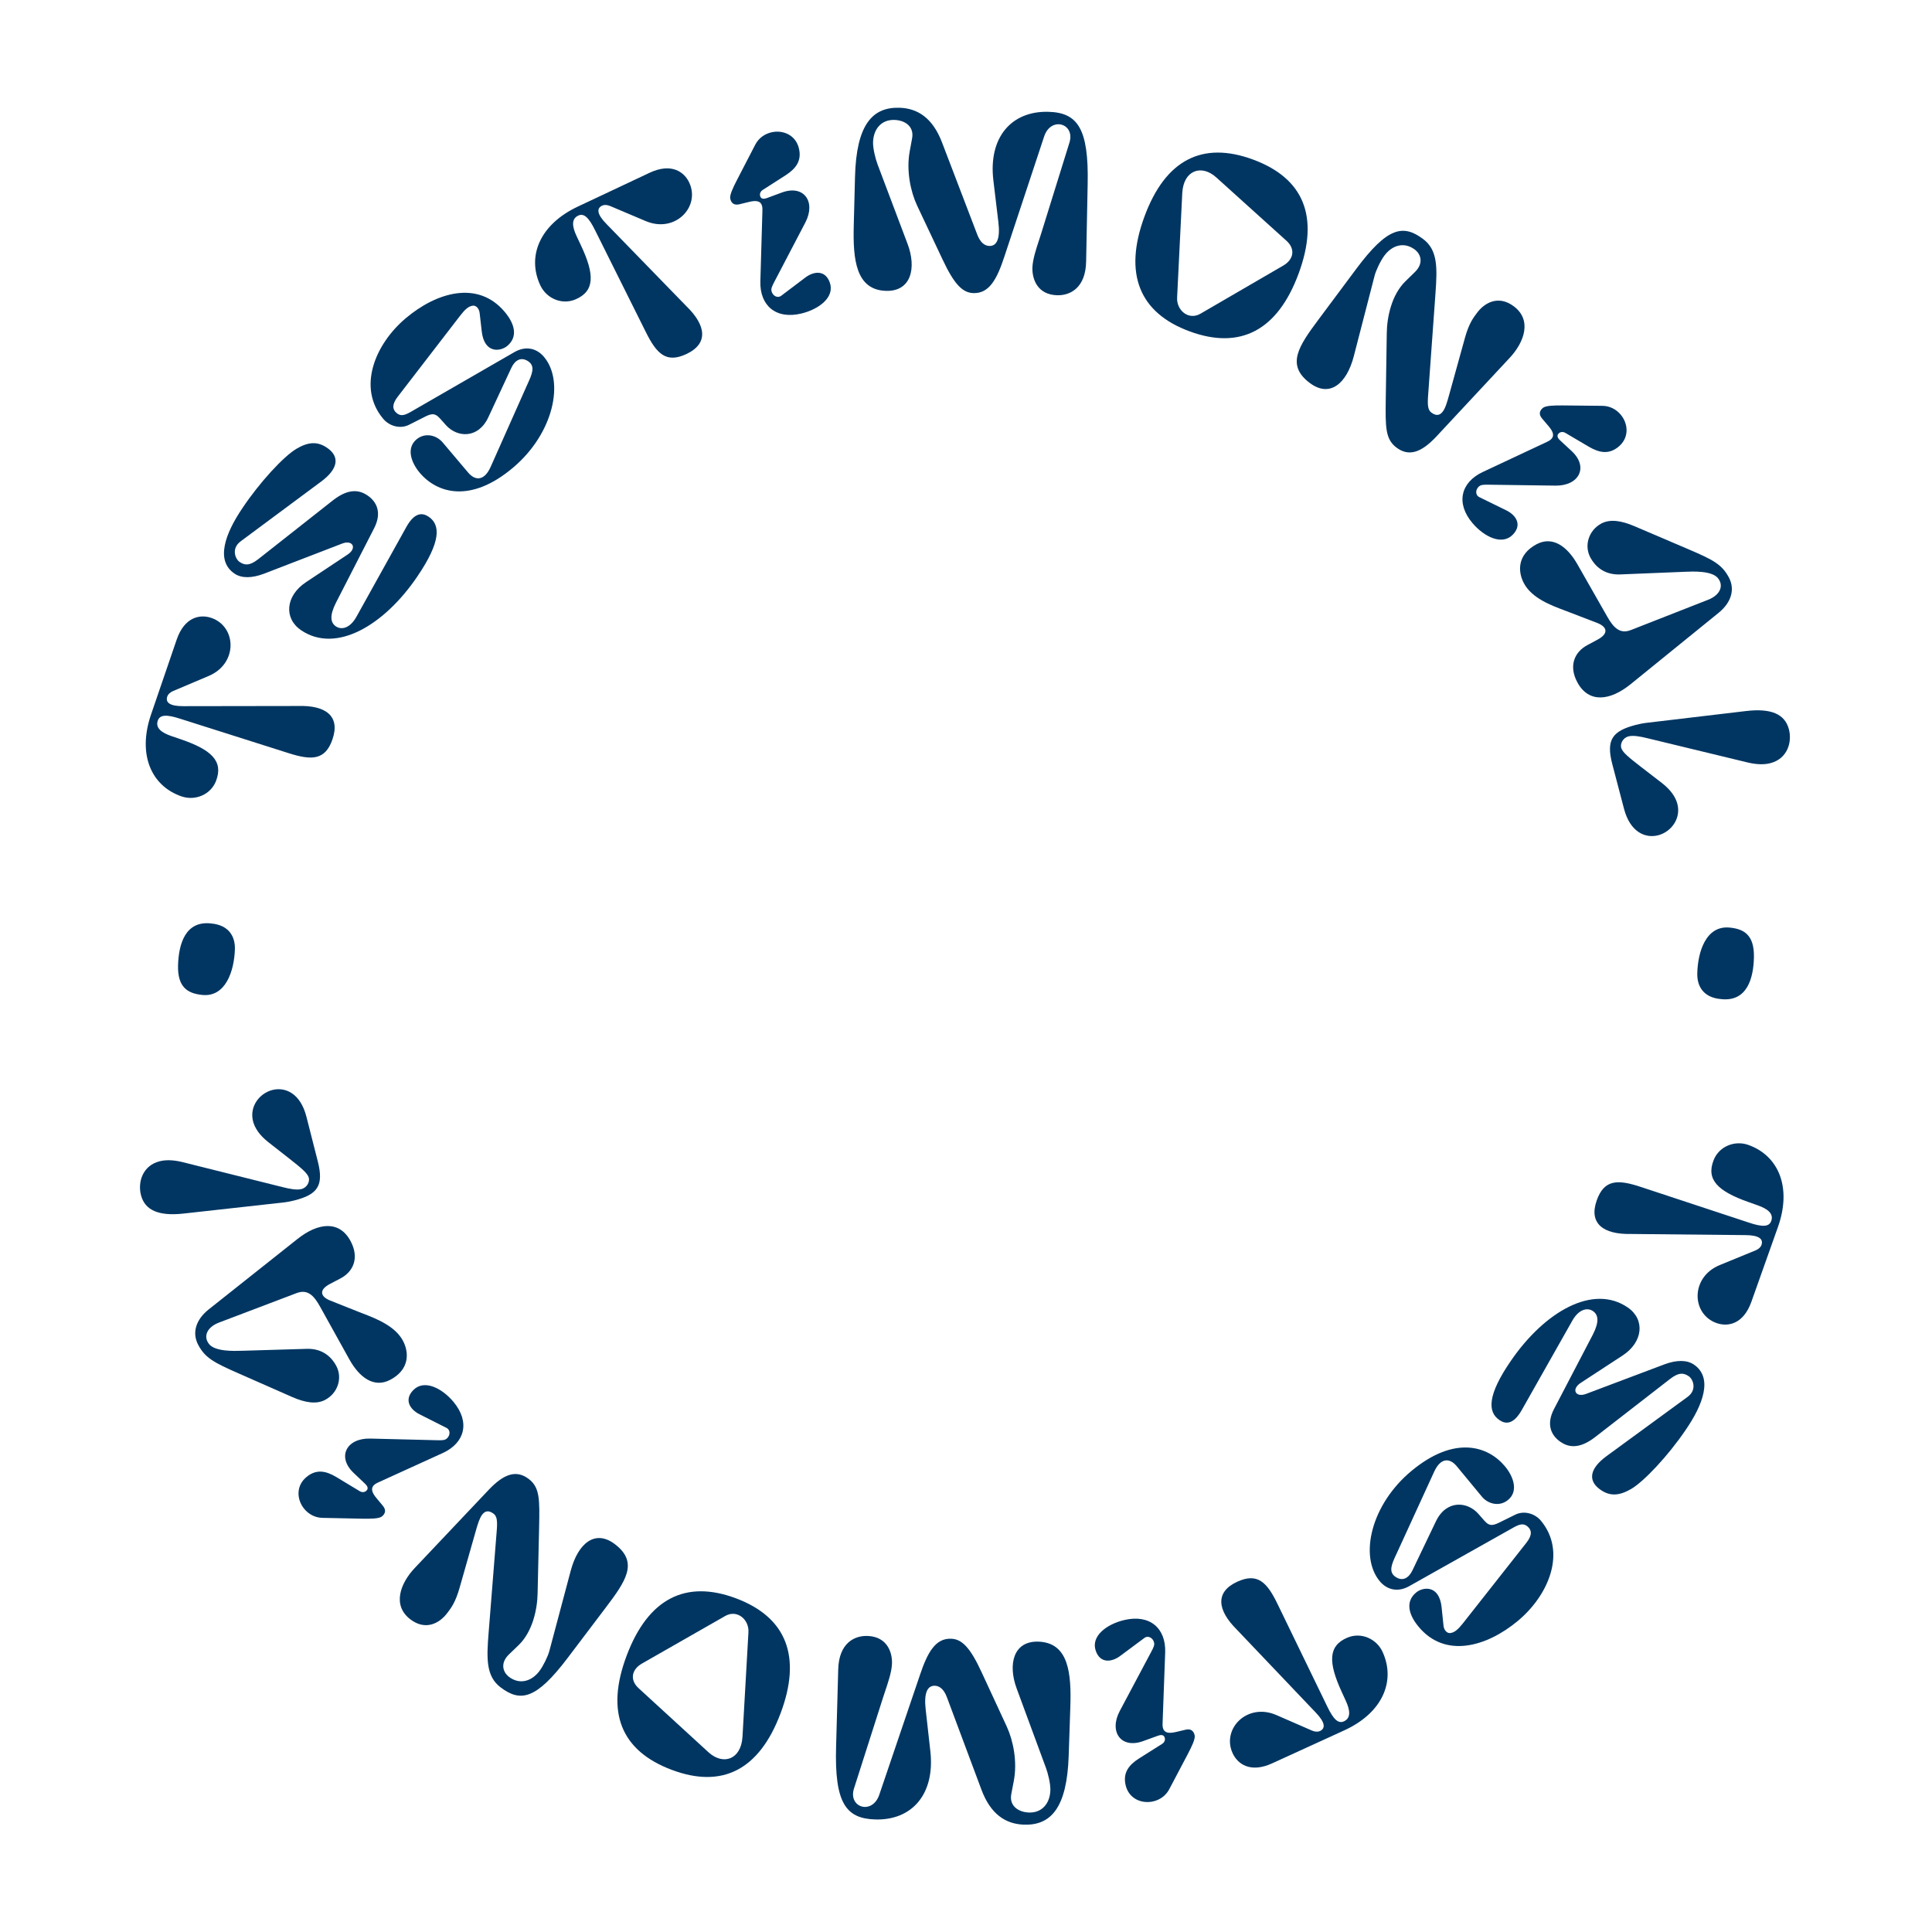 <svg width="100" height="100" viewBox="0 0 100 100" fill="none" xmlns="http://www.w3.org/2000/svg">
<path d="M51.209 12.731C51.593 12.741 51.783 12.362 51.674 11.483L51.417 9.339C51.15 7.1 52.361 5.739 54.257 5.787C55.768 5.826 56.36 6.634 56.297 9.537L56.218 13.532C56.195 14.9 55.393 15.3 54.721 15.282C53.713 15.256 53.421 14.469 53.437 13.857C53.448 13.44 53.635 12.87 53.783 12.422C53.818 12.316 53.85 12.216 53.878 12.128L55.356 7.376C55.658 6.387 54.395 6.007 54.044 7.066L51.987 13.279C51.597 14.47 51.194 15.192 50.39 15.171C49.839 15.157 49.405 14.749 48.79 13.437L47.47 10.642C47.128 9.913 46.904 8.827 47.086 7.836L47.211 7.155C47.323 6.545 46.839 6.221 46.287 6.207C45.616 6.189 45.207 6.683 45.189 7.367C45.181 7.703 45.323 8.246 45.424 8.513L46.975 12.622C47.447 13.871 47.163 15.088 45.868 15.055C44.296 15.014 44.145 13.426 44.19 11.687L44.255 9.155C44.324 6.456 45.152 5.541 46.544 5.577C47.491 5.601 48.271 6.101 48.755 7.362L50.577 12.127C50.745 12.575 50.981 12.725 51.209 12.731Z" fill="#013662"/>
<path d="M37.799 10.292C37.85 10.502 37.983 10.643 38.275 10.572L38.776 10.45C39.149 10.36 39.382 10.402 39.447 10.67C39.461 10.729 39.466 10.801 39.463 10.889L39.356 14.57C39.324 15.812 40.157 16.549 41.486 16.226C42.384 16.008 43.221 15.386 42.95 14.624C42.716 13.964 42.127 14.033 41.688 14.362L40.436 15.308C40.237 15.455 39.991 15.305 39.934 15.071C39.906 14.955 39.941 14.847 40.077 14.592L41.688 11.51C42.243 10.437 41.606 9.542 40.462 9.967L39.691 10.253C39.589 10.29 39.391 10.338 39.343 10.14C39.315 10.023 39.359 9.901 39.499 9.818L40.675 9.064C41.186 8.729 41.509 8.33 41.351 7.677C41.181 6.977 40.511 6.708 39.916 6.852C39.578 6.934 39.271 7.144 39.094 7.484L38.144 9.319C37.934 9.728 37.754 10.105 37.799 10.292Z" fill="#013662"/>
<path d="M31.169 10.642C30.876 10.78 30.885 11.081 31.394 11.597L35.534 15.855C36.536 16.829 36.691 17.777 35.53 18.324C34.487 18.815 33.989 18.32 33.425 17.18L30.806 11.927C30.473 11.248 30.221 11.022 29.928 11.16C29.559 11.334 29.619 11.743 29.844 12.221L30.069 12.699C30.774 14.197 30.797 15.062 29.793 15.494C29.088 15.8 28.286 15.448 27.969 14.775C27.259 13.266 27.942 11.618 29.907 10.693L33.62 8.944C34.749 8.413 35.414 8.895 35.674 9.449C36.262 10.697 34.952 12.084 33.432 11.447L31.577 10.662C31.412 10.594 31.267 10.596 31.169 10.642Z" fill="#013662"/>
<path d="M26.559 24.203C28.658 22.428 29.231 19.743 28.154 18.469C27.782 18.029 27.216 17.88 26.616 18.23L21.239 21.331C20.9 21.524 20.711 21.542 20.513 21.364C20.323 21.195 20.267 20.943 20.591 20.528L23.82 16.336C24.068 16.016 24.252 15.844 24.484 15.821C24.63 15.807 24.797 15.949 24.827 16.207L24.935 17.153C25.068 18.313 25.903 18.204 26.26 17.902C26.801 17.445 26.669 16.787 26.118 16.136C24.724 14.487 22.583 15.134 20.998 16.474C19.386 17.838 18.491 20.088 19.839 21.682C20.157 22.058 20.714 22.215 21.167 21.989L21.861 21.639C22.297 21.411 22.482 21.333 22.778 21.664L23.082 22.005C23.658 22.649 24.75 22.731 25.279 21.592L26.462 19.051C26.65 18.641 26.973 18.447 27.351 18.708C27.719 18.963 27.534 19.373 27.311 19.865L27.293 19.904L25.396 24.165C25.071 24.895 24.602 24.899 24.23 24.459L22.913 22.901C22.588 22.517 21.995 22.373 21.555 22.745C21.006 23.21 21.3 23.967 21.726 24.471C22.625 25.534 24.36 26.062 26.559 24.203Z" fill="#013662"/>
<path d="M18.449 31.924L21.024 27.291C21.46 26.499 21.872 26.532 22.19 26.747C22.816 27.172 22.812 28.053 21.607 29.831C19.883 32.374 17.392 33.846 15.585 32.621C14.681 32.008 14.776 30.841 15.833 30.137L17.994 28.702C18.493 28.373 18.26 27.925 17.713 28.134L13.65 29.7C13.029 29.932 12.503 29.938 12.136 29.689C11.143 29.015 11.652 27.621 12.548 26.3C13.44 24.962 14.679 23.627 15.337 23.233C15.943 22.875 16.449 22.812 16.995 23.226C17.571 23.66 17.506 24.268 16.629 24.921L12.455 28.02C11.956 28.392 12.181 28.937 12.4 29.085C12.648 29.253 12.901 29.308 13.366 28.943L17.224 25.904C18.095 25.218 18.656 25.395 19.023 25.645C19.5 25.968 19.782 26.536 19.36 27.351L17.386 31.203C17.055 31.863 17.099 32.226 17.387 32.422C17.665 32.61 18.108 32.534 18.449 31.924Z" fill="#013662"/>
<path d="M9.501 36.551C8.776 36.557 8.554 36.354 8.659 36.047C8.694 35.945 8.793 35.84 8.957 35.769L10.812 34.983C12.327 34.335 12.244 32.429 10.938 31.982C10.359 31.784 9.55 31.926 9.145 33.106L7.816 36.989C7.113 39.044 7.821 40.682 9.399 41.222C10.103 41.463 10.914 41.132 11.185 40.413C11.573 39.391 10.936 38.806 9.37 38.269L8.87 38.098C8.371 37.927 8.035 37.685 8.167 37.3C8.272 36.993 8.61 36.969 9.329 37.203L14.923 38.978C16.135 39.367 16.837 39.354 17.21 38.264C17.626 37.049 16.837 36.5 15.44 36.542L9.501 36.551Z" fill="#013662"/>
<path d="M91.173 64.443C91.281 64.138 91.061 63.932 90.336 63.929L84.397 63.87C83 63.896 82.218 63.338 82.648 62.128C83.033 61.042 83.736 61.037 84.942 61.44L90.516 63.28C91.232 63.522 91.571 63.502 91.679 63.197C91.816 62.812 91.483 62.566 90.985 62.39L90.487 62.213C88.927 61.659 88.297 61.066 88.697 60.049C88.976 59.333 89.791 59.011 90.492 59.26C92.064 59.819 92.753 61.464 92.026 63.511L90.652 67.378C90.234 68.554 89.423 68.686 88.847 68.481C87.546 68.019 87.485 66.113 89.008 65.482L90.871 64.718C91.036 64.649 91.136 64.545 91.173 64.443Z" fill="#013662"/>
<path d="M81.386 68.352L78.776 72.966C78.335 73.755 77.923 73.719 77.607 73.501C76.984 73.072 76.994 72.19 78.213 70.421C79.955 67.891 82.457 66.438 84.256 67.677C85.155 68.296 85.051 69.463 83.988 70.159L81.817 71.578C81.316 71.903 81.545 72.353 82.094 72.148L86.168 70.612C86.791 70.385 87.317 70.383 87.683 70.635C88.671 71.316 88.15 72.706 87.245 74.02C86.343 75.351 85.094 76.677 84.433 77.066C83.825 77.42 83.318 77.479 82.775 77.061C82.203 76.623 82.272 76.015 83.154 75.369L87.351 72.301C87.853 71.932 87.631 71.386 87.414 71.237C87.167 71.067 86.915 71.009 86.446 71.372L82.566 74.382C81.69 75.061 81.131 74.879 80.765 74.627C80.291 74.301 80.013 73.731 80.442 72.918L82.444 69.081C82.78 68.424 82.739 68.06 82.452 67.863C82.175 67.672 81.732 67.745 81.386 68.352Z" fill="#013662"/>
<path d="M73.07 76.124C70.952 77.875 70.349 80.554 71.412 81.839C71.779 82.283 72.344 82.439 72.948 82.095L78.358 79.053C78.7 78.864 78.889 78.848 79.085 79.028C79.273 79.199 79.326 79.451 78.997 79.864L75.723 84.02C75.472 84.337 75.285 84.507 75.053 84.528C74.907 84.539 74.742 84.396 74.715 84.138L74.617 83.191C74.497 82.029 73.66 82.129 73.3 82.427C72.754 82.878 72.879 83.538 73.422 84.194C74.799 85.859 76.946 85.235 78.546 83.912C80.174 82.566 81.093 80.326 79.762 78.717C79.448 78.338 78.893 78.175 78.437 78.396L77.74 78.739C77.301 78.962 77.115 79.038 76.823 78.703L76.523 78.36C75.954 77.709 74.863 77.615 74.321 78.748L73.111 81.275C72.918 81.683 72.594 81.874 72.218 81.609C71.853 81.35 72.043 80.942 72.27 80.453L72.289 80.414L74.233 76.174C74.566 75.447 75.034 75.449 75.401 75.892L76.701 77.465C77.023 77.853 77.614 78.002 78.058 77.635C78.612 77.177 78.326 76.416 77.906 75.908C77.018 74.835 75.289 74.288 73.07 76.124Z" fill="#013662"/>
<path d="M68.317 89.6C68.611 89.465 68.605 89.164 68.103 88.642L64.009 84.339C63.017 83.354 62.873 82.404 64.04 81.87C65.088 81.391 65.581 81.891 66.132 83.037L68.694 88.319C69.019 89.001 69.269 89.23 69.564 89.095C69.934 88.925 69.879 88.515 69.659 88.035L69.439 87.555C68.75 86.049 68.737 85.184 69.745 84.762C70.454 84.465 71.252 84.825 71.562 85.502C72.256 87.019 71.555 88.659 69.58 89.563L65.848 91.27C64.713 91.79 64.053 91.3 63.799 90.743C63.224 89.488 64.55 88.116 66.063 88.77L67.909 89.575C68.073 89.645 68.218 89.644 68.317 89.6Z" fill="#013662"/>
<path d="M61.834 89.814C61.785 89.604 61.653 89.462 61.361 89.531L60.859 89.649C60.485 89.737 60.252 89.692 60.189 89.424C60.176 89.365 60.171 89.293 60.175 89.205L60.31 85.525C60.351 84.283 59.523 83.54 58.191 83.853C57.292 84.064 56.451 84.681 56.716 85.444C56.945 86.105 57.534 86.041 57.975 85.716L59.235 84.779C59.435 84.633 59.68 84.785 59.735 85.019C59.762 85.136 59.726 85.243 59.588 85.497L57.955 88.568C57.392 89.637 58.022 90.537 59.169 90.119L59.942 89.839C60.044 89.803 60.243 89.756 60.289 89.955C60.317 90.072 60.272 90.193 60.131 90.276L58.95 91.021C58.436 91.352 58.11 91.749 58.263 92.403C58.428 93.104 59.096 93.378 59.692 93.239C60.031 93.159 60.339 92.951 60.519 92.613L61.483 90.784C61.695 90.377 61.878 90.001 61.834 89.814Z" fill="#013662"/>
<path d="M48.389 87.254C48.005 87.241 47.812 87.619 47.915 88.499L48.155 90.644C48.405 92.886 47.183 94.238 45.288 94.174C43.777 94.124 43.192 93.312 43.276 90.409L43.386 86.415C43.419 85.047 44.225 84.654 44.897 84.676C45.904 84.71 46.19 85.5 46.169 86.111C46.156 86.528 45.964 87.096 45.813 87.543C45.777 87.649 45.744 87.748 45.716 87.837L44.201 92.577C43.892 93.564 45.151 93.954 45.511 92.897L47.615 86.7C48.014 85.512 48.423 84.794 49.226 84.82C49.778 84.839 50.208 85.249 50.813 86.566L52.112 89.371C52.448 90.103 52.664 91.191 52.474 92.181L52.344 92.861C52.227 93.469 52.709 93.798 53.26 93.816C53.932 93.838 54.345 93.348 54.367 92.664C54.379 92.328 54.241 91.784 54.142 91.516L52.622 87.395C52.16 86.143 52.452 84.928 53.748 84.971C55.319 85.024 55.458 86.613 55.4 88.352L55.315 90.883C55.225 93.581 54.391 94.49 52.999 94.444C52.052 94.412 51.276 93.906 50.802 92.641L49.017 87.863C48.852 87.413 48.616 87.261 48.389 87.254Z" fill="#013662"/>
<path fill-rule="evenodd" clip-rule="evenodd" d="M38.105 82.733C35.489 81.747 33.547 82.746 32.438 85.688C31.329 88.63 32.145 90.618 34.761 91.604C37.366 92.586 39.29 91.631 40.399 88.689C41.508 85.748 40.71 83.715 38.105 82.733ZM33.231 86.103L37.546 83.638C38.163 83.294 38.78 83.834 38.739 84.486L38.431 89.897C38.359 91.075 37.431 91.392 36.668 90.694L33.056 87.383C32.597 86.967 32.676 86.419 33.231 86.103Z" fill="#013662"/>
<path d="M29.545 81.284C29.918 79.897 30.791 79.142 31.824 79.924C33.077 80.873 32.382 81.852 31.331 83.239L29.376 85.822C27.746 87.975 26.934 88.113 25.911 87.338C25.155 86.766 25.183 85.854 25.29 84.52L25.709 79.254C25.755 78.716 25.722 78.481 25.55 78.351C25.311 78.17 25.116 78.188 24.957 78.398C24.827 78.571 24.737 78.849 24.622 79.258L23.786 82.192C23.576 82.933 23.344 83.236 23.173 83.46L23.137 83.507C22.767 83.995 22.048 84.429 21.244 83.82C20.297 83.103 20.705 81.967 21.467 81.16L25.308 77.099C26.109 76.26 26.743 76.078 27.365 76.549C27.948 76.99 27.934 77.624 27.904 79.068L27.904 79.079L27.826 82.482C27.81 83.298 27.568 84.453 26.842 85.153L26.343 85.633C25.897 86.064 26.006 86.537 26.35 86.797C26.886 87.203 27.506 87.04 27.919 86.495C28.121 86.227 28.361 85.731 28.434 85.456L29.545 81.284Z" fill="#013662"/>
<path d="M19.773 78.487C19.939 78.349 20.006 78.167 19.814 77.937L19.484 77.54C19.238 77.245 19.174 77.018 19.386 76.841C19.432 76.803 19.495 76.766 19.575 76.731L22.926 75.204C24.055 74.684 24.348 73.612 23.473 72.561C22.881 71.851 21.953 71.375 21.389 71.954C20.901 72.455 21.222 72.953 21.71 73.201L23.112 73.908C23.331 74.022 23.305 74.309 23.121 74.463C23.029 74.54 22.916 74.555 22.628 74.546L19.151 74.46C17.943 74.435 17.421 75.402 18.307 76.24L18.903 76.806C18.982 76.881 19.112 77.038 18.955 77.168C18.863 77.245 18.734 77.259 18.597 77.17L17.402 76.448C16.877 76.136 16.376 76.022 15.86 76.453C15.306 76.913 15.36 77.634 15.752 78.104C15.975 78.371 16.299 78.554 16.681 78.564L18.748 78.607C19.207 78.614 19.625 78.61 19.773 78.487Z" fill="#013662"/>
<path d="M18.083 70.362L16.579 67.654C16.251 67.054 15.922 66.712 15.346 66.933L11.346 68.452C10.723 68.685 10.502 69.167 10.821 69.568C11.134 69.962 12.111 69.93 12.537 69.915L12.562 69.915L15.871 69.816C16.751 69.787 17.202 70.309 17.408 70.703C17.738 71.329 17.485 72.113 16.826 72.459C16.37 72.699 15.788 72.598 15.138 72.316L12.317 71.073C11.098 70.534 10.621 70.297 10.258 69.607C9.923 68.969 10.151 68.294 10.801 67.776L15.402 64.125C16.475 63.276 17.578 63.157 18.153 64.252C18.611 65.123 18.276 65.827 17.628 66.168L17.076 66.458C16.492 66.765 16.579 67.112 17.093 67.317L18.532 67.889C18.61 67.92 18.694 67.952 18.783 67.987C19.47 68.252 20.455 68.633 20.86 69.404C21.184 70.02 21.196 70.894 20.198 71.419C19.348 71.866 18.596 71.285 18.083 70.362Z" fill="#013662"/>
<path d="M9.496 62.814L14.59 62.249C14.832 62.224 15.044 62.183 15.23 62.136C16.428 61.831 16.772 61.384 16.45 60.116L15.861 57.802C15.55 56.581 14.76 56.25 14.098 56.418C13.435 56.587 12.902 57.267 13.097 58.035C13.186 58.384 13.429 58.755 13.879 59.111L14.977 59.971C15.581 60.449 15.923 60.721 15.985 60.965C16.035 61.163 15.902 61.469 15.6 61.546C15.367 61.605 15.018 61.545 14.607 61.44L9.424 60.145C8.949 60.031 8.565 60.03 8.263 60.107C7.379 60.331 7.126 61.188 7.295 61.851C7.496 62.642 8.208 62.956 9.496 62.814Z" fill="#013662"/>
<path d="M9.216 49.957C9.249 48.854 9.597 47.639 10.937 47.799C11.858 47.886 12.177 48.484 12.158 49.132C12.125 50.235 11.687 51.651 10.431 51.494C9.725 51.413 9.182 51.109 9.216 49.957Z" fill="#013662"/>
<path fill-rule="evenodd" clip-rule="evenodd" d="M61.575 17.152C64.199 18.118 66.133 17.104 67.219 14.153C68.306 11.203 67.475 9.222 64.851 8.256C62.239 7.294 60.322 8.263 59.235 11.213C58.149 14.164 58.963 16.19 61.575 17.152ZM66.423 13.745L62.128 16.242C61.513 16.592 60.892 16.056 60.927 15.404L61.194 9.991C61.258 8.812 62.183 8.488 62.951 9.18L66.588 12.463C67.05 12.876 66.976 13.424 66.423 13.745Z" fill="#013662"/>
<path d="M70.069 18.45C69.706 19.841 68.84 20.602 67.8 19.827C66.54 18.888 67.228 17.904 68.268 16.509L70.204 13.911C71.818 11.746 72.629 11.602 73.658 12.37C74.418 12.936 74.397 13.848 74.3 15.183L73.92 20.452C73.878 20.99 73.913 21.225 74.086 21.354C74.326 21.533 74.521 21.514 74.678 21.302C74.808 21.129 74.895 20.85 75.007 20.439L75.822 17.499C76.025 16.758 76.255 16.452 76.425 16.227L76.461 16.18C76.827 15.689 77.543 15.25 78.351 15.852C79.304 16.562 78.904 17.701 78.148 18.515L74.337 22.604C73.543 23.448 72.909 23.635 72.284 23.169C71.699 22.733 71.707 22.099 71.727 20.654L71.727 20.643L71.779 17.24C71.789 16.424 72.023 15.267 72.743 14.561L73.239 14.077C73.681 13.644 73.569 13.171 73.223 12.913C72.684 12.512 72.066 12.679 71.657 13.228C71.456 13.497 71.22 13.995 71.149 14.271L70.069 18.45Z" fill="#013662"/>
<path d="M79.856 21.116C79.692 21.256 79.626 21.438 79.821 21.667L80.155 22.059C80.404 22.352 80.472 22.578 80.261 22.757C80.216 22.796 80.153 22.834 80.074 22.87L76.74 24.434C75.616 24.965 75.334 26.041 76.221 27.082C76.821 27.786 77.754 28.252 78.311 27.666C78.794 27.16 78.468 26.666 77.977 26.422L76.568 25.731C76.347 25.62 76.37 25.332 76.552 25.177C76.644 25.099 76.756 25.082 77.045 25.088L80.522 25.136C81.73 25.148 82.242 24.175 81.347 23.346L80.744 22.788C80.665 22.713 80.533 22.558 80.688 22.425C80.779 22.348 80.908 22.332 81.046 22.42L82.249 23.129C82.778 23.435 83.28 23.543 83.792 23.108C84.34 22.641 84.278 21.921 83.881 21.455C83.655 21.19 83.329 21.011 82.947 21.006L80.88 20.985C80.42 20.983 80.002 20.992 79.856 21.116Z" fill="#013662"/>
<path d="M81.648 29.21L83.182 31.901C83.517 32.497 83.85 32.836 84.423 32.608L88.406 31.046C89.027 30.806 89.243 30.322 88.919 29.924C88.601 29.533 87.626 29.577 87.199 29.596L87.175 29.597L83.866 29.732C82.987 29.77 82.53 29.252 82.32 28.862C81.983 28.238 82.228 27.452 82.882 27.099C83.336 26.854 83.919 26.949 84.572 27.224L87.407 28.435C88.631 28.961 89.111 29.193 89.481 29.879C89.823 30.513 89.603 31.191 88.959 31.716L84.397 35.417C83.334 36.277 82.232 36.408 81.645 35.32C81.178 34.454 81.505 33.746 82.149 33.398L82.698 33.102C83.279 32.789 83.188 32.443 82.672 32.244L81.226 31.688C81.149 31.657 81.064 31.626 80.975 31.592C80.285 31.334 79.295 30.964 78.882 30.198C78.551 29.585 78.53 28.711 79.522 28.175C80.367 27.72 81.126 28.292 81.648 29.21Z" fill="#013662"/>
<path d="M90.385 36.802L85.296 37.405C85.055 37.431 84.843 37.474 84.657 37.523C83.461 37.837 83.12 38.286 83.452 39.551L84.058 41.861C84.377 43.08 85.17 43.405 85.832 43.232C86.493 43.058 87.021 42.374 86.82 41.608C86.729 41.26 86.483 40.89 86.031 40.537L84.926 39.685C84.318 39.212 83.975 38.943 83.911 38.699C83.859 38.502 83.989 38.194 84.291 38.115C84.523 38.054 84.873 38.111 85.285 38.214L90.477 39.47C90.953 39.581 91.337 39.58 91.639 39.5C92.521 39.269 92.767 38.41 92.594 37.749C92.387 36.959 91.673 36.651 90.385 36.802Z" fill="#013662"/>
<path d="M90.783 49.537C90.763 50.641 90.429 51.859 89.087 51.714C88.164 51.638 87.839 51.044 87.851 50.396C87.871 49.292 88.292 47.871 89.55 48.014C90.257 48.087 90.804 48.385 90.783 49.537Z" fill="#013662"/>
</svg>
